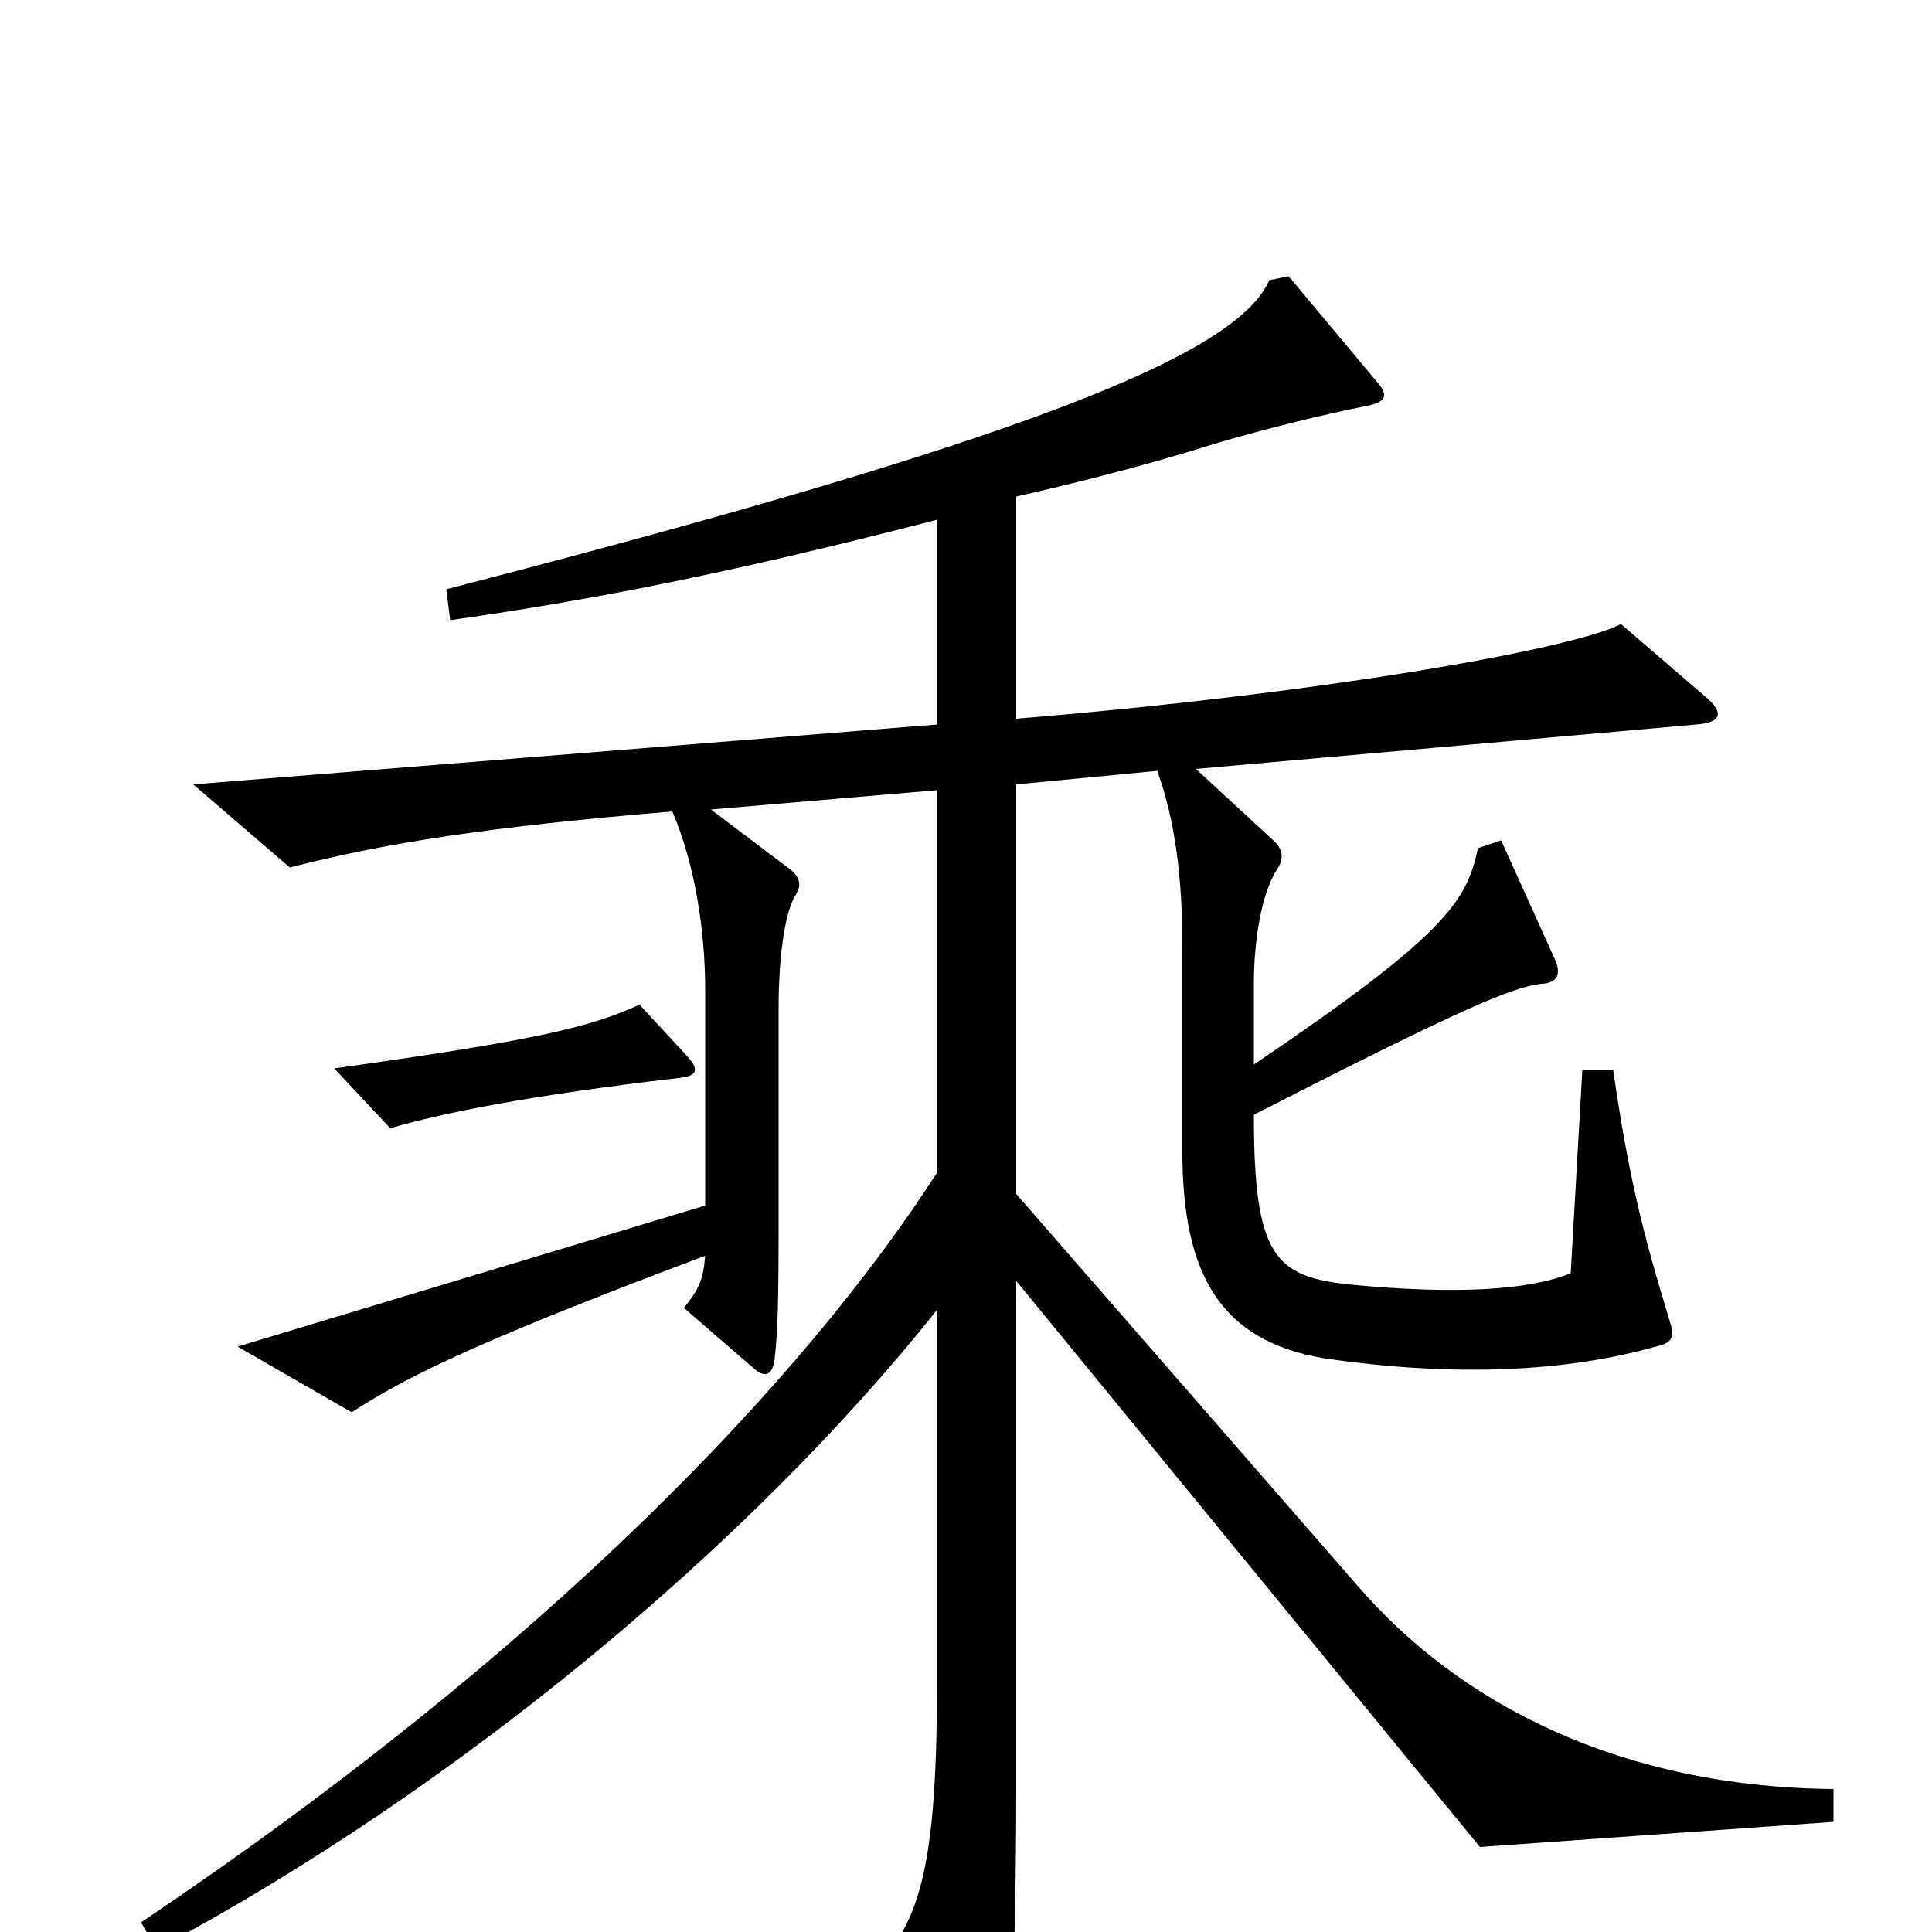 <svg xmlns="http://www.w3.org/2000/svg" viewBox="0 -1000 1000 1000">
	<path fill="#000000" d="M356 -453L331 -480C307 -469 281 -462 173 -447L202 -416C229 -424 274 -433 351 -442C361 -443 362 -446 356 -453ZM949 -57V-74C840 -75 756 -117 702 -180L526 -382V-594L599 -601C608 -576 612 -547 612 -510V-404C612 -340 632 -306 685 -297C753 -287 811 -290 857 -303C866 -305 867 -308 864 -317C850 -363 843 -391 835 -446H819L813 -341C791 -332 753 -330 700 -335C660 -339 649 -349 649 -423C766 -483 786 -490 800 -491C806 -492 808 -496 805 -503L777 -565L765 -561C759 -533 748 -516 649 -449V-491C649 -513 653 -538 661 -550C665 -556 664 -561 658 -566L619 -602L878 -625C891 -626 893 -631 882 -640L839 -677C814 -664 684 -641 526 -628V-743C557 -750 593 -759 631 -771C655 -778 687 -786 708 -790C717 -792 719 -795 713 -802L667 -857L657 -855C640 -816 529 -772 231 -695L233 -679C303 -689 373 -702 485 -731V-625L100 -594L150 -551C201 -564 253 -572 348 -580C360 -552 365 -517 365 -488V-376L123 -303L182 -269C207 -285 237 -302 365 -350C364 -338 362 -333 354 -323L391 -291C396 -287 400 -288 401 -297C402 -307 403 -316 403 -362V-478C403 -508 407 -530 412 -537C415 -542 414 -546 409 -550L368 -581L485 -591V-393C416 -286 283 -146 73 -5L81 9C235 -73 388 -200 485 -322V-129C485 -40 477 -11 459 12L503 97C508 107 514 107 518 91C523 72 526 18 526 -78V-337L766 -44Z"/>
</svg>